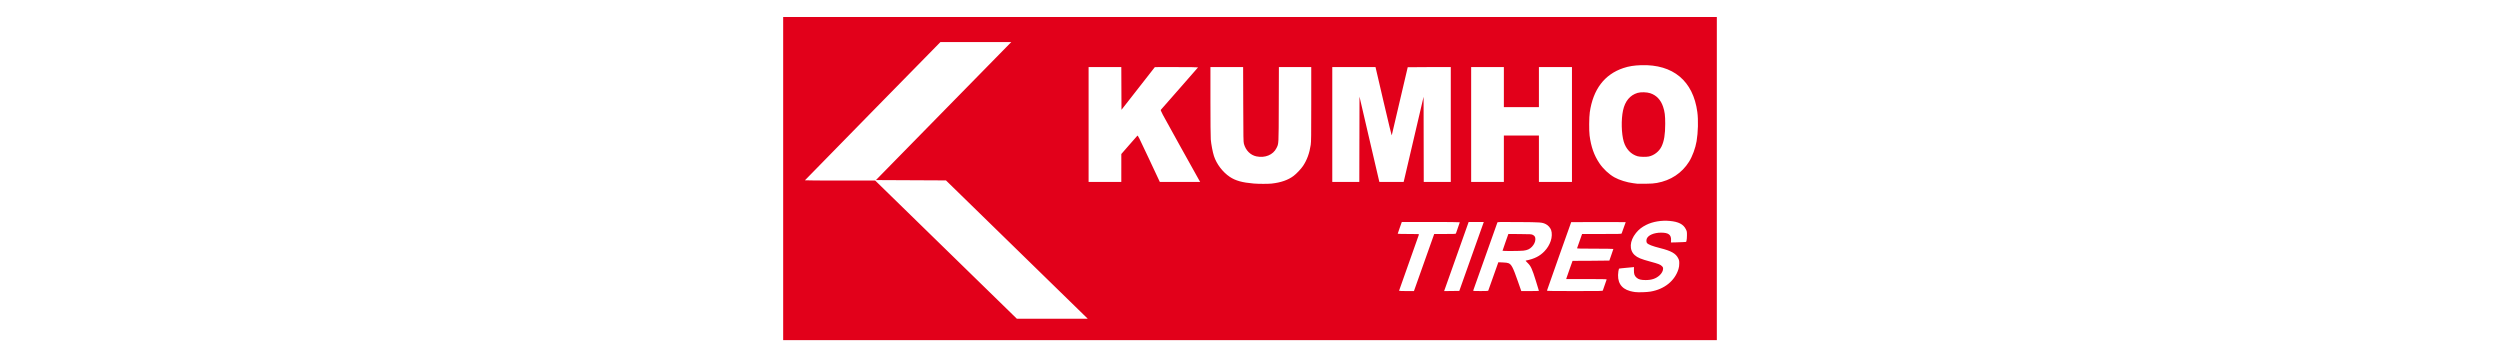 <?xml version="1.0" encoding="UTF-8" standalone="no"?>
<!-- Created with Inkscape (http://www.inkscape.org/) -->

<svg
   xmlns:dc="http://purl.org/dc/elements/1.1/"
   xmlns:cc="http://creativecommons.org/ns#"
   xmlns:rdf="http://www.w3.org/1999/02/22-rdf-syntax-ns#"
   xmlns:svg="http://www.w3.org/2000/svg"
   xmlns="http://www.w3.org/2000/svg"
   xmlns:sodipodi="http://sodipodi.sourceforge.net/DTD/sodipodi-0.dtd"
   xmlns:inkscape="http://www.inkscape.org/namespaces/inkscape"
   width="735"
   height="105"
   viewBox="0 0 735 105"
   id="svg2"
   version="1.1"
   inkscape:version="0.91pre3 r13670"
   sodipodi:docname="kumho.svg">
  <defs
     id="defs4" />
  <sodipodi:namedview
     id="base"
     pagecolor="#ffffff"
     bordercolor="#666666"
     borderopacity="1.0"
     inkscape:pageopacity="0.0"
     inkscape:pageshadow="2"
     inkscape:zoom="0.49497475"
     inkscape:cx="111.04875"
     inkscape:cy="318.89047"
     inkscape:document-units="px"
     inkscape:current-layer="layer1"
     showgrid="false"
     units="px"
     inkscape:window-width="1366"
     inkscape:window-height="715"
     inkscape:window-x="-8"
     inkscape:window-y="-8"
     inkscape:window-maximized="1" />
  <g
     inkscape:label="Layer 1"
     inkscape:groupmode="layer"
     id="layer1"
     transform="translate(0,-947.362)">
    <path
       style="fill:#e2001a;fill-opacity:1"
       d="m 230.251,999.862 0,-47.5 137.249,0 137.249,0 0,47.5 0,47.5 -137.249,0 -137.249,0 0,-47.5 z m 88.277,39.965 c -0.702,-0.687 -10.083,-9.838 -20.847,-20.337 l -19.571,-19.088 -10.295,-0.049 -10.295,-0.049 19.154,-19.53 c 10.535,-10.741 19.491,-19.872 19.903,-20.291 l 0.749,-0.761 -10.417,0 -10.417,0 -19.906,20.282 c -10.948,11.155 -19.92,20.319 -19.938,20.364 -0.018,0.045 4.624,0.082 10.315,0.082 l 10.348,0 20.826,20.315 20.826,20.315 10.421,0 10.421,0 -1.276,-1.249 z m 166.79,-6.751 c 4.05,-0.701 7.103,-3.178 8.156,-6.617 0.163,-0.532 0.226,-0.983 0.228,-1.626 0.003,-0.807 -0.027,-0.95 -0.313,-1.532 -0.694,-1.409 -2.053,-2.178 -5.274,-2.985 -2.322,-0.582 -3.604,-1.083 -3.919,-1.532 -0.178,-0.254 -0.201,-0.825 -0.05,-1.225 0.398,-1.057 2.134,-1.797 4.212,-1.797 2.213,0 3.021,0.633 2.93,2.295 l -0.033,0.594 1.276,-0.023 c 0.702,-0.013 1.706,-0.05 2.232,-0.083 l 0.956,-0.06 0.123,-0.405 c 0.068,-0.224 0.123,-0.909 0.123,-1.535 0,-1.077 -0.015,-1.161 -0.319,-1.778 -0.726,-1.474 -2.14,-2.206 -4.735,-2.449 -2.439,-0.228 -5.011,0.203 -6.909,1.156 -1.33,0.669 -2.181,1.339 -3.029,2.386 -1.885,2.328 -2.039,5.005 -0.375,6.502 0.846,0.761 1.834,1.17 4.668,1.935 2.314,0.624 2.864,0.837 3.312,1.283 0.315,0.313 0.368,0.429 0.368,0.8 0,0.603 -0.396,1.348 -1.019,1.917 -1.074,0.98 -2.314,1.402 -4.118,1.402 -1.376,0 -2.069,-0.183 -2.659,-0.702 -0.606,-0.534 -0.795,-1.07 -0.778,-2.217 l 0.013,-0.907 -0.356,0.048 c -0.196,0.026 -1.173,0.117 -2.172,0.202 -0.999,0.085 -1.845,0.184 -1.88,0.221 -0.035,0.037 -0.113,0.385 -0.172,0.773 -0.468,3.079 0.706,5.067 3.435,5.816 0.406,0.112 1.067,0.244 1.469,0.294 1.003,0.126 3.479,0.046 4.607,-0.149 z m -66.641,-8.531 2.979,-8.391 3.164,0 c 2.922,0 3.169,-0.013 3.232,-0.172 0.193,-0.485 1.13,-3.201 1.13,-3.275 0,-0.049 -3.685,-0.086 -8.525,-0.086 l -8.525,0 -0.603,1.693 c -0.332,0.931 -0.603,1.726 -0.602,1.766 9.8e-4,0.041 1.419,0.074 3.152,0.074 2.961,0 3.147,0.01 3.083,0.172 -0.258,0.655 -5.842,16.445 -5.842,16.518 0,0.055 0.885,0.092 2.189,0.092 l 2.189,0 2.979,-8.391 z m 13.597,-0.785 c 1.783,-5.02 3.404,-9.58 3.602,-10.133 l 0.361,-1.006 -2.227,6e-4 -2.227,7e-4 -3.282,9.249 c -1.805,5.087 -3.428,9.658 -3.606,10.159 l -0.324,0.91 2.231,-0.026 2.231,-0.027 3.241,-9.127 z m 5.274,9.053 c 0.025,-0.067 0.701,-1.972 1.503,-4.233 l 1.458,-4.111 1.28,0.051 c 0.888,0.035 1.408,0.103 1.699,0.221 0.887,0.36 1.33,1.214 2.774,5.348 0.443,1.268 0.849,2.428 0.901,2.576 l 0.096,0.27 2.591,0 c 1.425,0 2.591,-0.026 2.591,-0.059 0,-0.032 -0.4,-1.346 -0.889,-2.92 -1.104,-3.551 -1.483,-4.378 -2.429,-5.29 -0.671,-0.647 -0.681,-0.664 -0.426,-0.715 2.421,-0.487 4.033,-1.304 5.386,-2.729 0.837,-0.881 1.423,-1.841 1.823,-2.986 0.383,-1.095 0.43,-2.406 0.117,-3.253 -0.252,-0.683 -0.902,-1.403 -1.553,-1.722 -1.111,-0.543 -1.452,-0.569 -8.077,-0.614 -5.822,-0.039 -6.099,-0.033 -6.166,0.137 -0.141,0.36 -7.051,19.812 -7.096,19.978 -0.044,0.16 0.106,0.172 2.162,0.172 1.678,0 2.22,-0.029 2.255,-0.123 z m 4.195,-11.728 c 0,-0.04 0.386,-1.168 0.859,-2.505 l 0.859,-2.432 3.386,0.027 c 3.161,0.025 3.411,0.04 3.772,0.224 0.587,0.298 0.791,0.641 0.782,1.312 -0.01,0.743 -0.37,1.524 -1.018,2.209 -0.647,0.684 -1.354,1.004 -2.51,1.137 -1.008,0.116 -6.128,0.139 -6.13,0.029 z m 29.49,11.679 c 0.247,-0.625 1.131,-3.168 1.131,-3.255 0,-0.075 -1.74,-0.106 -5.948,-0.106 l -5.948,0 0.056,-0.221 c 0.031,-0.121 0.449,-1.325 0.93,-2.674 l 0.874,-2.454 5.411,-0.025 c 2.976,-0.014 5.411,-0.04 5.411,-0.058 0,-0.018 0.265,-0.775 0.589,-1.683 0.324,-0.908 0.589,-1.688 0.589,-1.733 0,-0.045 -2.412,-0.083 -5.359,-0.083 -4.245,0 -5.35,-0.026 -5.316,-0.123 0.024,-0.067 0.366,-1.039 0.761,-2.159 l 0.718,-2.036 5.772,0 c 5.397,0 5.778,-0.011 5.863,-0.172 0.092,-0.174 1.192,-3.235 1.192,-3.318 0,-0.025 -3.607,-0.034 -8.015,-0.02 l -8.016,0.025 -3.561,10.01 c -1.958,5.506 -3.563,10.066 -3.565,10.133 -0.004,0.097 1.695,0.123 8.18,0.123 7.703,0 8.188,-0.01 8.252,-0.172 z m -97.325,-31.436 c 2.68,-0.294 4.805,-1.04 6.411,-2.249 0.851,-0.641 2.199,-2.064 2.775,-2.931 1.173,-1.764 1.904,-3.772 2.261,-6.21 0.131,-0.896 0.153,-2.585 0.153,-11.949 l 0,-10.906 -4.756,0 -4.756,0 -0.034,10.967 c -0.037,12.147 -0.002,11.477 -0.681,12.857 -0.975,1.98 -3.368,2.967 -5.895,2.431 -1.774,-0.376 -3.148,-1.762 -3.675,-3.707 -0.151,-0.557 -0.169,-1.648 -0.199,-11.582 l -0.033,-10.967 -4.805,0 -4.805,0 0,9.996 c 0,5.982 0.041,10.504 0.101,11.262 0.113,1.413 0.56,3.756 0.937,4.912 0.764,2.34 2.575,4.718 4.65,6.106 1.683,1.126 3.655,1.677 7.021,1.964 1.443,0.123 4.236,0.126 5.328,0.01 z m 113.216,-0.178 c 4.072,-0.73 7.36,-2.901 9.456,-6.243 0.987,-1.575 1.881,-4.003 2.221,-6.036 0.437,-2.608 0.528,-6.241 0.215,-8.572 -1.228,-9.146 -7.115,-14.062 -16.494,-13.774 -2.128,0.065 -3.654,0.311 -5.255,0.846 -5.555,1.857 -8.901,6.267 -9.872,13.01 -0.208,1.444 -0.24,5.41 -0.056,6.821 0.434,3.317 1.312,5.806 2.866,8.13 1.107,1.656 2.816,3.261 4.437,4.167 1.425,0.797 3.662,1.496 5.524,1.727 0.486,0.06 1.016,0.127 1.178,0.149 0.162,0.022 1.266,0.027 2.454,0.012 1.679,-0.022 2.419,-0.074 3.327,-0.237 z m -5.682,-7.85 c -1.924,-0.554 -3.42,-2.132 -4.058,-4.282 -0.695,-2.344 -0.791,-6.51 -0.211,-9.194 0.588,-2.721 2.043,-4.476 4.269,-5.148 0.942,-0.284 2.716,-0.24 3.729,0.094 1.809,0.595 3.098,1.947 3.77,3.953 0.5,1.492 0.634,2.561 0.633,5.045 0,3.11 -0.32,5.078 -1.081,6.662 -0.695,1.448 -2.181,2.617 -3.745,2.945 -0.794,0.167 -2.612,0.126 -3.307,-0.074 z m -151.774,3.444 0,-4.1 2.267,-2.598 c 1.247,-1.429 2.344,-2.677 2.437,-2.775 0.163,-0.169 0.317,0.135 3.391,6.698 l 3.221,6.875 5.93,0 5.93,0 -0.191,-0.319 c -0.105,-0.175 -2.74,-4.901 -5.855,-10.5 -5.659,-10.172 -5.664,-10.182 -5.484,-10.408 0.099,-0.125 2.586,-2.956 5.528,-6.291 2.942,-3.335 5.363,-6.104 5.381,-6.153 0.019,-0.053 -2.569,-0.087 -6.33,-0.085 l -6.363,0.004 -4.907,6.276 -4.907,6.276 -0.025,-6.28 -0.025,-6.28 -4.808,0 -4.808,0 0,16.88 0,16.88 4.809,0 4.809,0 0,-4.1 z m 69.998,-8.434 0.025,-12.535 2.829,12.167 c 1.556,6.692 2.872,12.332 2.923,12.535 l 0.094,0.368 3.569,0 3.569,0 0.24,-1.006 c 0.132,-0.553 1.45,-6.184 2.929,-12.512 l 2.689,-11.506 0.025,12.512 0.025,12.512 3.974,0 3.974,0 0,-16.88 0,-16.88 -6.33,0 c -3.482,0 -6.33,0.02 -6.33,0.044 0,0.117 -4.625,19.853 -4.688,20.005 -0.045,0.11 -0.95,-3.593 -2.427,-9.937 l -2.354,-10.112 -6.355,0 -6.355,0 0,16.88 0,16.88 3.974,0 3.974,0 0.025,-12.535 z m 42.471,5.714 0,-6.821 5.152,0 5.152,0 0,6.821 0,6.821 4.858,0 4.858,0 0,-16.88 0,-16.88 -4.858,0 -4.858,0 0,5.888 0,5.888 -5.152,0 -5.152,0 0,-5.888 0,-5.888 -4.809,0 -4.809,0 0,16.88 0,16.88 4.809,0 4.809,0 0,-6.821 z"
       id="path3456"
       inkscape:connector-curvature="0" />
  </g>
</svg>
